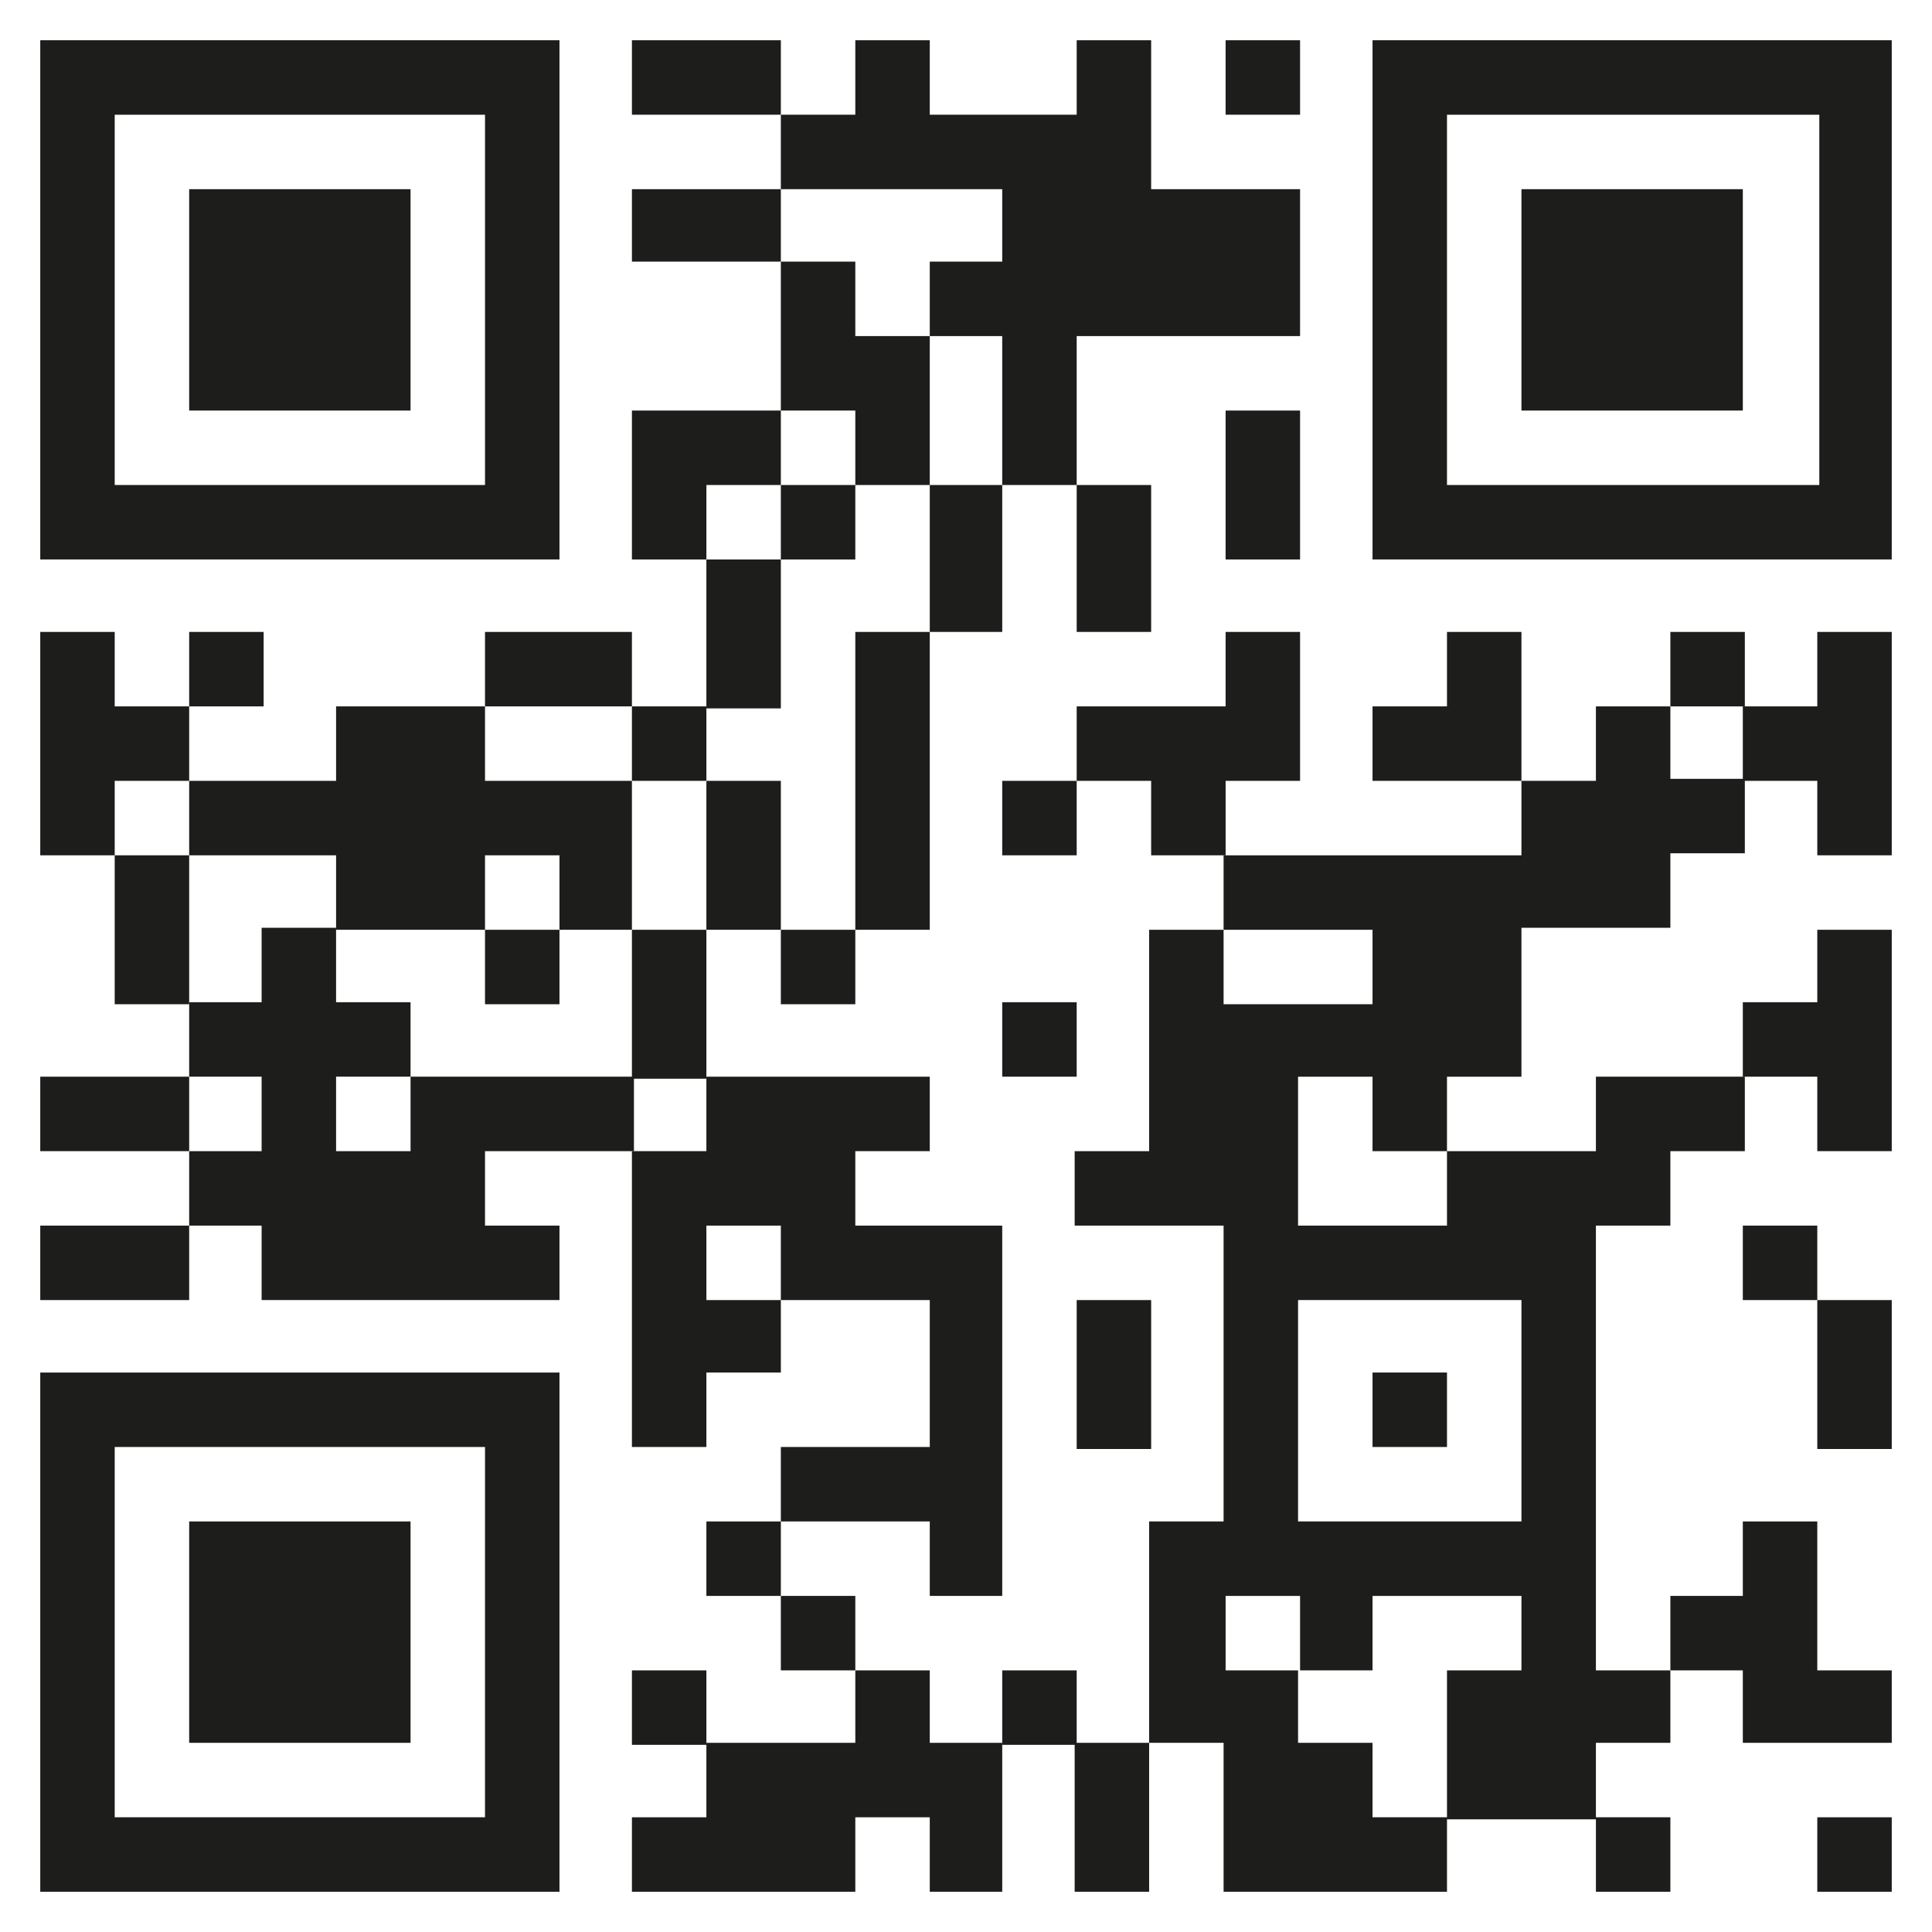 <?xml version="1.0" encoding="utf-8"?>
<!-- Generator: Adobe Illustrator 26.1.0, SVG Export Plug-In . SVG Version: 6.00 Build 0)  -->
<svg version="1.1" id="Layer_1" xmlns="http://www.w3.org/2000/svg" xmlns:xlink="http://www.w3.org/1999/xlink" x="0px" y="0px"
	 width="96px" height="96px" viewBox="0 0 96 96" style="enable-background:new 0 0 96 96;" xml:space="preserve">
<style type="text/css">
	.st0{fill:#1D1D1B;}
</style>
<g>
	<polygon class="st0" points="2,60.9 2,64.6 5.7,64.6 9.4,64.6 9.4,60.9 5.7,60.9 	"/>
	<path class="st0" d="M9.4,27.8H13h3.7h3.7h0h3.7h3.7v-3.7v0V2h-3.7h-3.7h0h-3.7H13H9.4H5.7H2v22.1v0v3.7h3.7H9.4z M5.7,5.7h3.7H13
		h3.7h3.7h0h3.7v18.4h-3.7h0h-3.7H13H9.4H5.7V5.7z"/>
	<polygon class="st0" points="9.4,38.8 9.4,35.1 5.7,35.1 5.7,31.4 2,31.4 2,42.5 5.7,42.5 5.7,38.8 	"/>
	<rect x="5.7" y="42.5" class="st0" width="3.7" height="7.4"/>
	<polygon class="st0" points="5.7,53.5 2,53.5 2,57.2 5.7,57.2 9.4,57.2 9.4,53.5 	"/>
	<rect x="9.4" y="31.4" class="st0" width="3.7" height="3.7"/>
	<polygon class="st0" points="13,42.5 16.7,42.5 16.7,46.2 20.4,46.2 20.4,46.2 24.1,46.2 24.1,42.5 27.8,42.5 27.8,46.2 31.4,46.2 
		31.4,42.5 31.4,38.8 27.8,38.8 24.1,38.8 24.1,35.1 20.4,35.1 20.4,35.1 16.7,35.1 16.7,38.8 13,38.8 9.4,38.8 9.4,42.5 	"/>
	<polygon class="st0" points="16.7,20.4 20.4,20.4 20.4,9.4 16.7,9.4 13,9.4 9.4,9.4 9.4,20.4 13,20.4 	"/>
	<polygon class="st0" points="13,75.6 9.4,75.6 9.4,86.6 13,86.6 16.7,86.6 20.4,86.6 20.4,75.6 16.7,75.6 	"/>
	<path class="st0" d="M20.4,68.2L20.4,68.2h-3.7H13H9.4H5.7H2v7.4v11v0V94h3.7h3.7H13h3.7h3.7h0h3.7h3.7v-7.4v0v-11v-7.4h-3.7H20.4z
		 M24.1,86.6L24.1,86.6v3.7h-3.7h0h-3.7H13H9.4H5.7v-3.7v0v-11v-3.7h3.7H13h3.7h3.7h0h3.7v3.7V86.6z"/>
	<rect x="24.1" y="46.2" class="st0" width="3.7" height="3.7"/>
	<polygon class="st0" points="31.4,35.1 31.4,31.4 27.8,31.4 24.1,31.4 24.1,35.1 27.8,35.1 	"/>
	<path class="st0" d="M27.8,53.5h-3.7h-3.7v-3.7h-3.7v-3.7H13v3.7H9.4v3.7H13v3.7H9.4v3.7H13v3.7h3.7h3.7h0h3.7h3.7v-3.7h-3.7v-3.7
		h3.7h3.7v-3.7H27.8z M16.7,57.2v-3.7h3.7v3.7H16.7z"/>
	<rect x="31.4" y="35.1" class="st0" width="3.7" height="3.7"/>
	<rect x="31.4" y="46.2" class="st0" width="3.7" height="7.4"/>
	<rect x="31.4" y="83" class="st0" width="3.7" height="3.7"/>
	<polygon class="st0" points="35.1,2 31.4,2 31.4,5.7 35.1,5.7 38.8,5.7 38.8,2 	"/>
	<polygon class="st0" points="35.1,9.4 31.4,9.4 31.4,13 35.1,13 38.8,13 38.8,9.4 	"/>
	<polygon class="st0" points="38.8,24.1 38.8,20.4 42.5,20.4 42.5,24.1 38.8,24.1 38.8,27.8 42.5,27.8 42.5,24.1 46.2,24.1 
		46.2,31.4 49.8,31.4 49.8,24.1 53.5,24.1 53.5,31.4 57.2,31.4 57.2,24.1 53.5,24.1 53.5,16.7 57.2,16.7 60.9,16.7 64.6,16.7 
		64.6,9.4 60.9,9.4 57.2,9.4 57.2,2 53.5,2 53.5,5.7 49.8,5.7 46.2,5.7 46.2,2 42.5,2 42.5,5.7 38.8,5.7 38.8,9.4 42.5,9.4 
		46.2,9.4 49.8,9.4 49.8,13 46.2,13 46.2,16.7 49.8,16.7 49.8,24.1 46.2,24.1 46.2,16.7 42.5,16.7 42.5,13 38.8,13 38.8,20.4 
		35.1,20.4 31.4,20.4 31.4,24.1 31.4,27.8 35.1,27.8 35.1,24.1 	"/>
	<rect x="35.1" y="27.8" class="st0" width="3.7" height="7.4"/>
	<polygon class="st0" points="38.8,38.8 35.1,38.8 35.1,42.5 35.1,46.2 38.8,46.2 38.8,42.5 	"/>
	<rect x="38.8" y="46.2" class="st0" width="3.7" height="3.7"/>
	<polygon class="st0" points="38.8,79.3 38.8,75.6 35.1,75.6 35.1,79.3 38.8,79.3 38.8,83 42.5,83 42.5,79.3 	"/>
	<polygon class="st0" points="42.5,42.5 42.5,46.2 46.2,46.2 46.2,42.5 46.2,31.4 42.5,31.4 	"/>
	<polygon class="st0" points="46.2,75.6 46.2,79.3 49.8,79.3 49.8,75.6 49.8,64.6 49.8,60.9 46.2,60.9 42.5,60.9 42.5,57.2 
		46.2,57.2 46.2,53.5 42.5,53.5 38.8,53.5 35.1,53.5 35.1,57.2 31.4,57.2 31.4,64.6 31.4,71.9 35.1,71.9 35.1,68.2 38.8,68.2 
		38.8,64.6 35.1,64.6 35.1,60.9 38.8,60.9 38.8,64.6 42.5,64.6 46.2,64.6 46.2,71.9 42.5,71.9 38.8,71.9 38.8,75.6 42.5,75.6 	"/>
	<polygon class="st0" points="46.2,83 42.5,83 42.5,86.6 38.8,86.6 35.1,86.6 35.1,90.3 31.4,90.3 31.4,94 35.1,94 38.8,94 42.5,94 
		42.5,90.3 46.2,90.3 46.2,94 49.8,94 49.8,86.6 46.2,86.6 	"/>
	<rect x="49.8" y="38.8" class="st0" width="3.7" height="3.7"/>
	<rect x="49.8" y="49.8" class="st0" width="3.7" height="3.7"/>
	<rect x="49.8" y="83" class="st0" width="3.7" height="3.7"/>
	<rect x="53.5" y="64.6" class="st0" width="3.7" height="7.4"/>
	<rect x="60.9" y="2" class="st0" width="3.7" height="3.7"/>
	<polygon class="st0" points="60.9,24.1 60.9,27.8 64.6,27.8 64.6,24.1 64.6,20.4 60.9,20.4 	"/>
	<polygon class="st0" points="64.6,38.8 64.6,31.4 60.9,31.4 60.9,35.1 57.2,35.1 53.5,35.1 53.5,38.8 57.2,38.8 57.2,42.5 
		60.9,42.5 60.9,38.8 	"/>
	<rect x="68.2" y="68.2" class="st0" width="3.7" height="3.7"/>
	<polygon class="st0" points="71.9,31.4 71.9,35.1 68.2,35.1 68.2,38.8 71.9,38.8 75.6,38.8 75.6,31.4 	"/>
	<polygon class="st0" points="79.3,9.4 79.3,9.4 75.6,9.4 75.6,20.4 79.3,20.4 79.3,20.4 83,20.4 86.6,20.4 86.6,9.4 83,9.4 	"/>
	<path class="st0" d="M83,35.1h-3.7v3.7h-3.7v3.7h-3.7h-3.7h-3.7h-3.7v3.7h3.7h3.7v3.7h-3.7h-3.7v-3.7h-3.7v11h-3.7v3.7h3.7h3.7v3.7
		v11h-3.7v11h-3.7V94h3.7v-7.4h3.7V94h3.7h3.7h3.7v-3.7h-3.7v-3.7h-3.7V83h3.7v-3.7h3.7h3.7V83h-3.7v3.7v3.7h3.7h3.7V94H83v-3.7
		h-3.7v-3.7v0H83V83h-3.7v-7.4v-11v-3.7H83v-3.7h3.7v-3.7H83h-3.7v3.7h-3.7h-3.7v3.7h-3.7h-3.7v-7.4h3.7v3.7h3.7v-3.7h3.7v-7.4h3.7
		h0H83v-3.7h3.7v-3.7H83V35.1z M64.6,83h-3.7v-3.7h3.7V83z M68.2,64.6h3.7h3.7v11h-3.7h-3.7h-3.7v-11H68.2z"/>
	<rect x="83" y="31.4" class="st0" width="3.7" height="3.7"/>
	<rect x="86.6" y="60.9" class="st0" width="3.7" height="3.7"/>
	<polygon class="st0" points="86.6,86.6 90.3,86.6 90.3,86.6 94,86.6 94,83 90.3,83 90.3,75.6 86.6,75.6 86.6,79.3 83,79.3 83,83 
		86.6,83 	"/>
	<path class="st0" d="M90.3,2h-3.7H83h-3.7h0h-3.7h-3.7h-3.7v22.1v0v3.7h3.7h3.7h3.7h0H83h3.7h3.7H94v-3.7v0V2H90.3z M86.6,24.1H83
		h-3.7h0h-3.7h-3.7V5.7h3.7h3.7h0H83h3.7h3.7v18.4H86.6z"/>
	<polygon class="st0" points="90.3,35.1 86.6,35.1 86.6,38.8 90.3,38.8 90.3,42.5 94,42.5 94,31.4 90.3,31.4 	"/>
	<polygon class="st0" points="90.3,57.2 94,57.2 94,46.2 90.3,46.2 90.3,49.8 86.6,49.8 86.6,53.5 90.3,53.5 	"/>
	<rect x="90.3" y="64.6" class="st0" width="3.7" height="7.4"/>
	<rect x="90.3" y="90.3" class="st0" width="3.7" height="3.7"/>
</g>
</svg>
